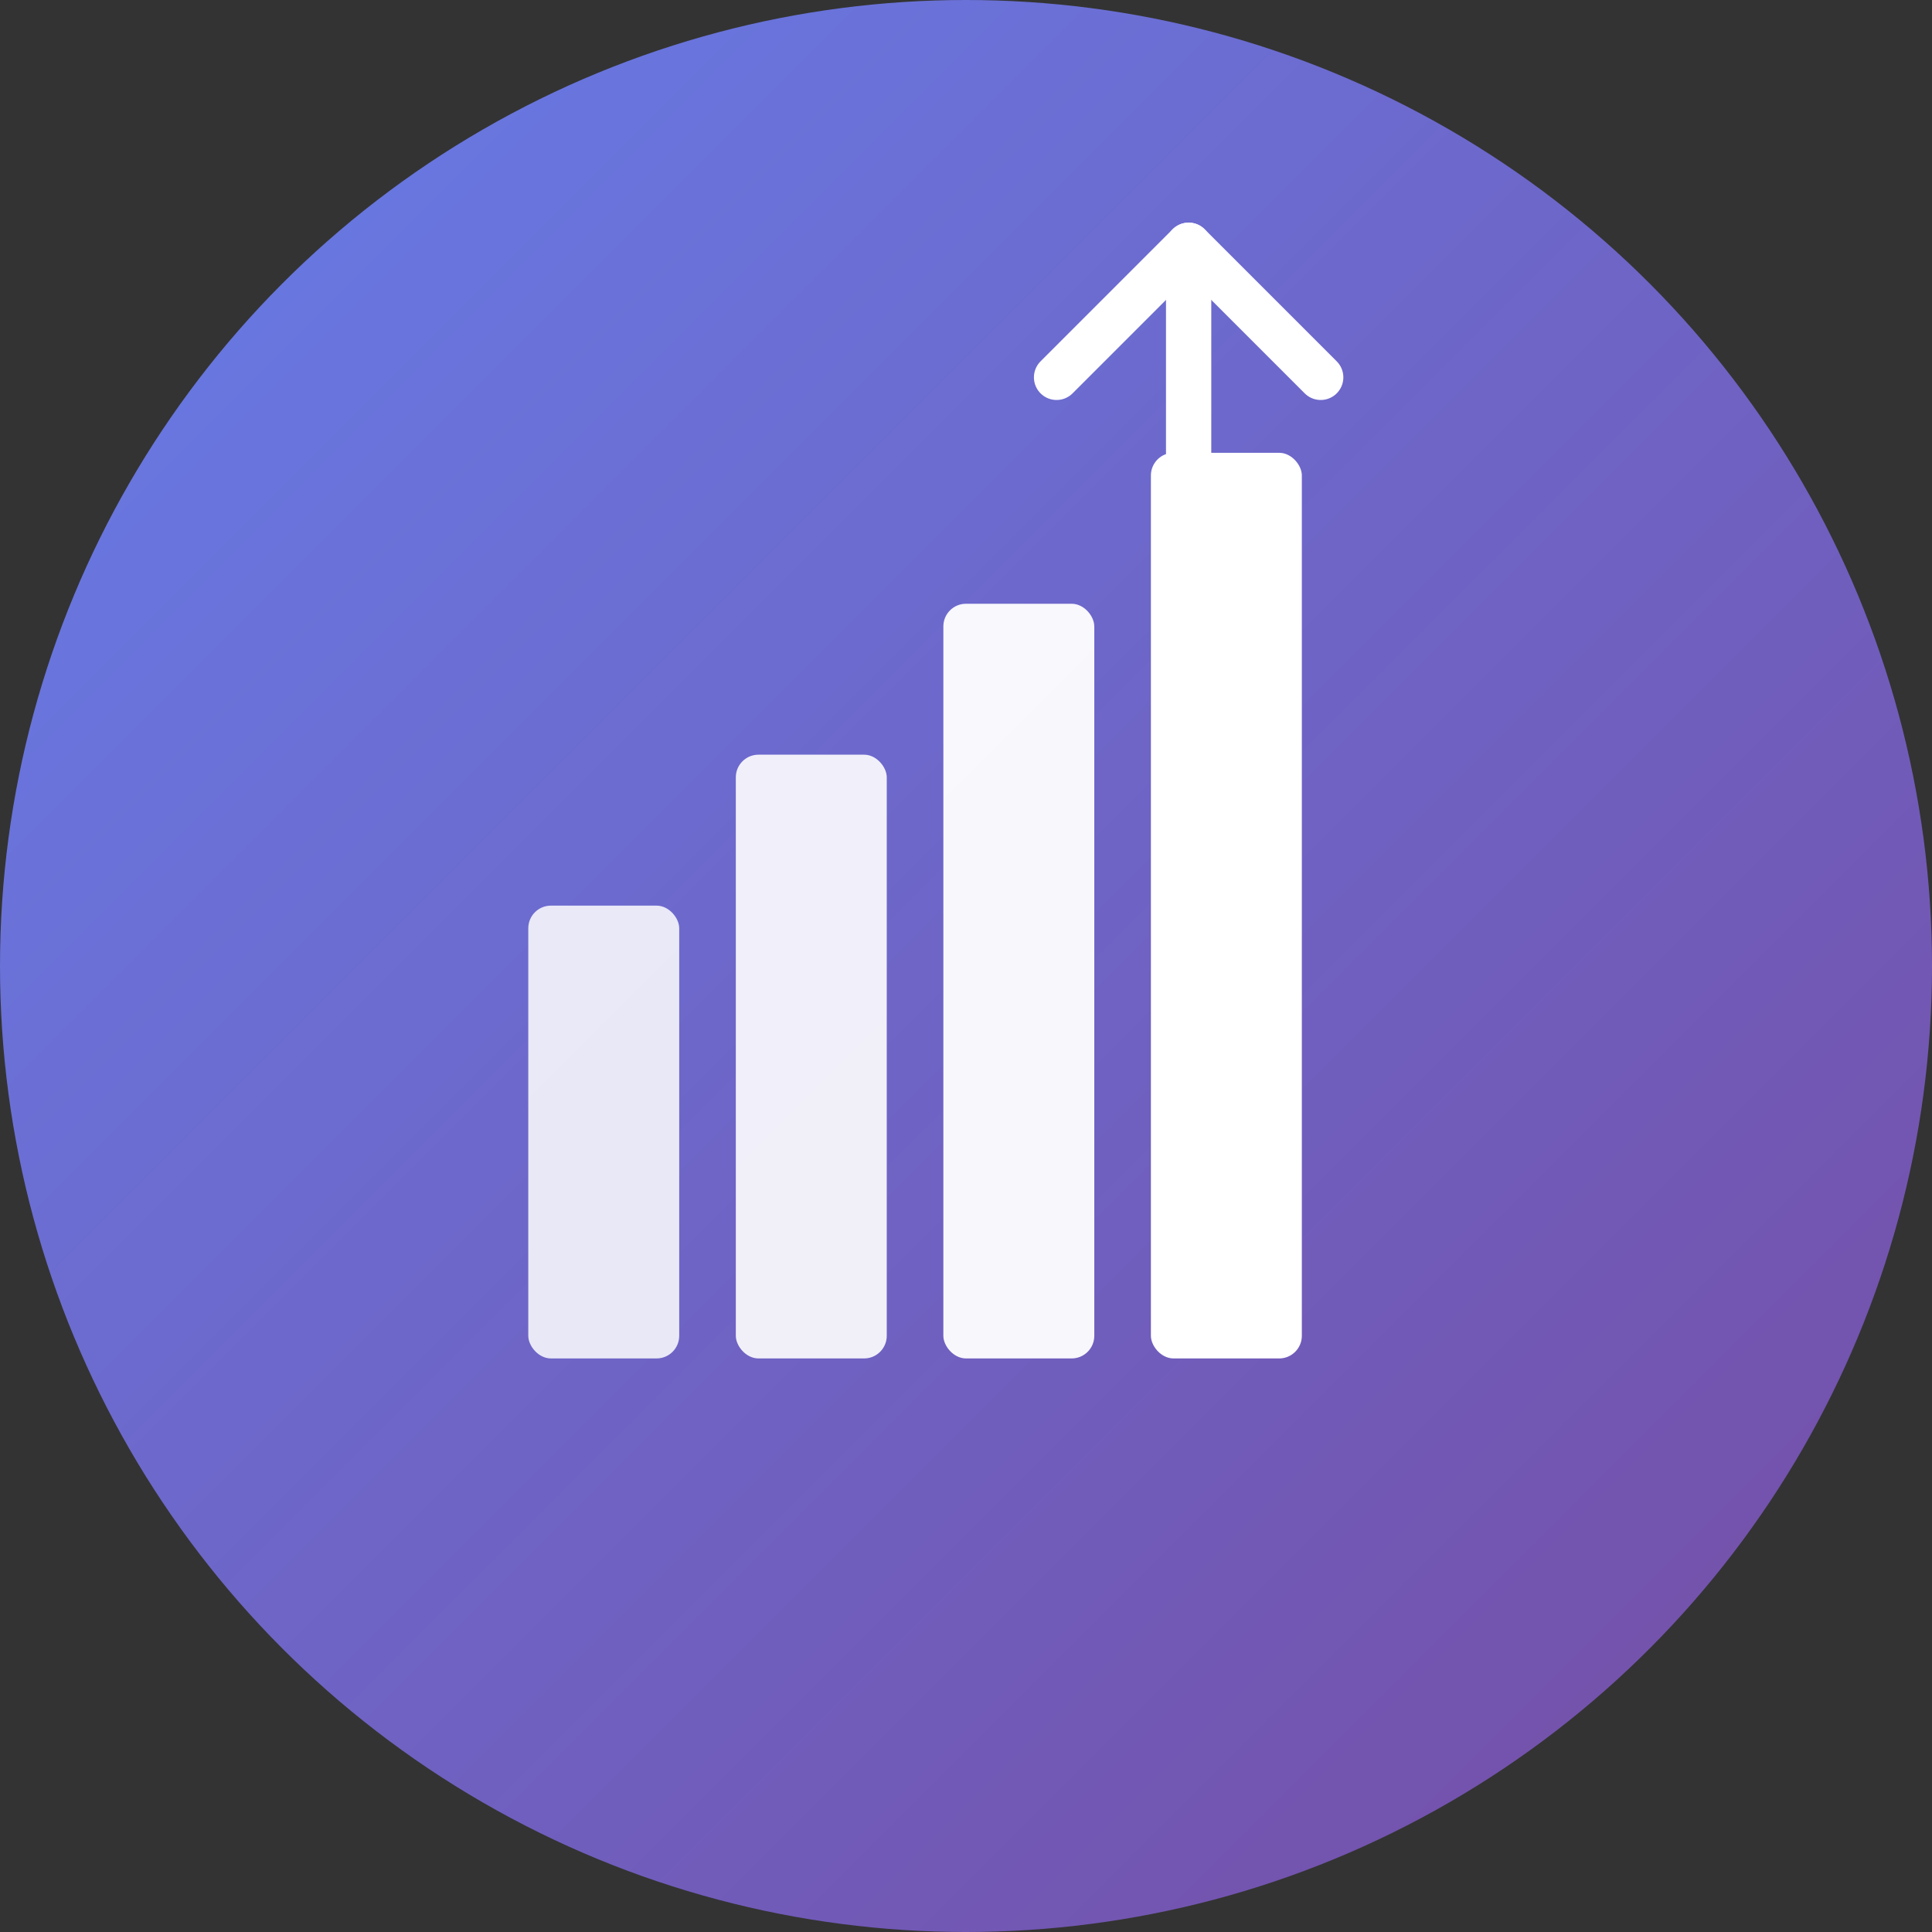 <svg width="512" height="512" viewBox="0 0 512 512" fill="none" xmlns="http://www.w3.org/2000/svg">
  <rect x="0" y="0" width="512" height="512" fill="#333333" stroke="none"/>
  <defs>
    <linearGradient id="iconGrad" x1="0%" y1="0%" x2="100%" y2="100%">
      <stop offset="0%" style="stop-color:#667eea"/>
      <stop offset="100%" style="stop-color:#764ba2"/>
    </linearGradient>
  </defs>
  
  <!-- Fondo del círculo -->
  <circle cx="256" cy="256" r="256" fill="url(#iconGrad)"/>
  
  <!-- Barras de crecimiento simplificadas y más gruesas -->
  <rect x="140" y="240" width="40" height="120" fill="white" rx="6" opacity="0.85"/>
  <rect x="195" y="200" width="40" height="160" fill="white" rx="6" opacity="0.9"/>
  <rect x="250" y="160" width="40" height="200" fill="white" rx="6" opacity="0.95"/>
  <rect x="305" y="120" width="40" height="240" fill="white" rx="6"/>
  
  <!-- Flecha de crecimiento -->
  <path d="M 280 100 L 315 65 L 350 100" 
        stroke="white" 
        stroke-width="12" 
        fill="none" 
        stroke-linecap="round" 
        stroke-linejoin="round"/>
  <line x1="315" y1="65" x2="315" y2="120" 
        stroke="white" 
        stroke-width="12" 
        stroke-linecap="round"/>
</svg>
